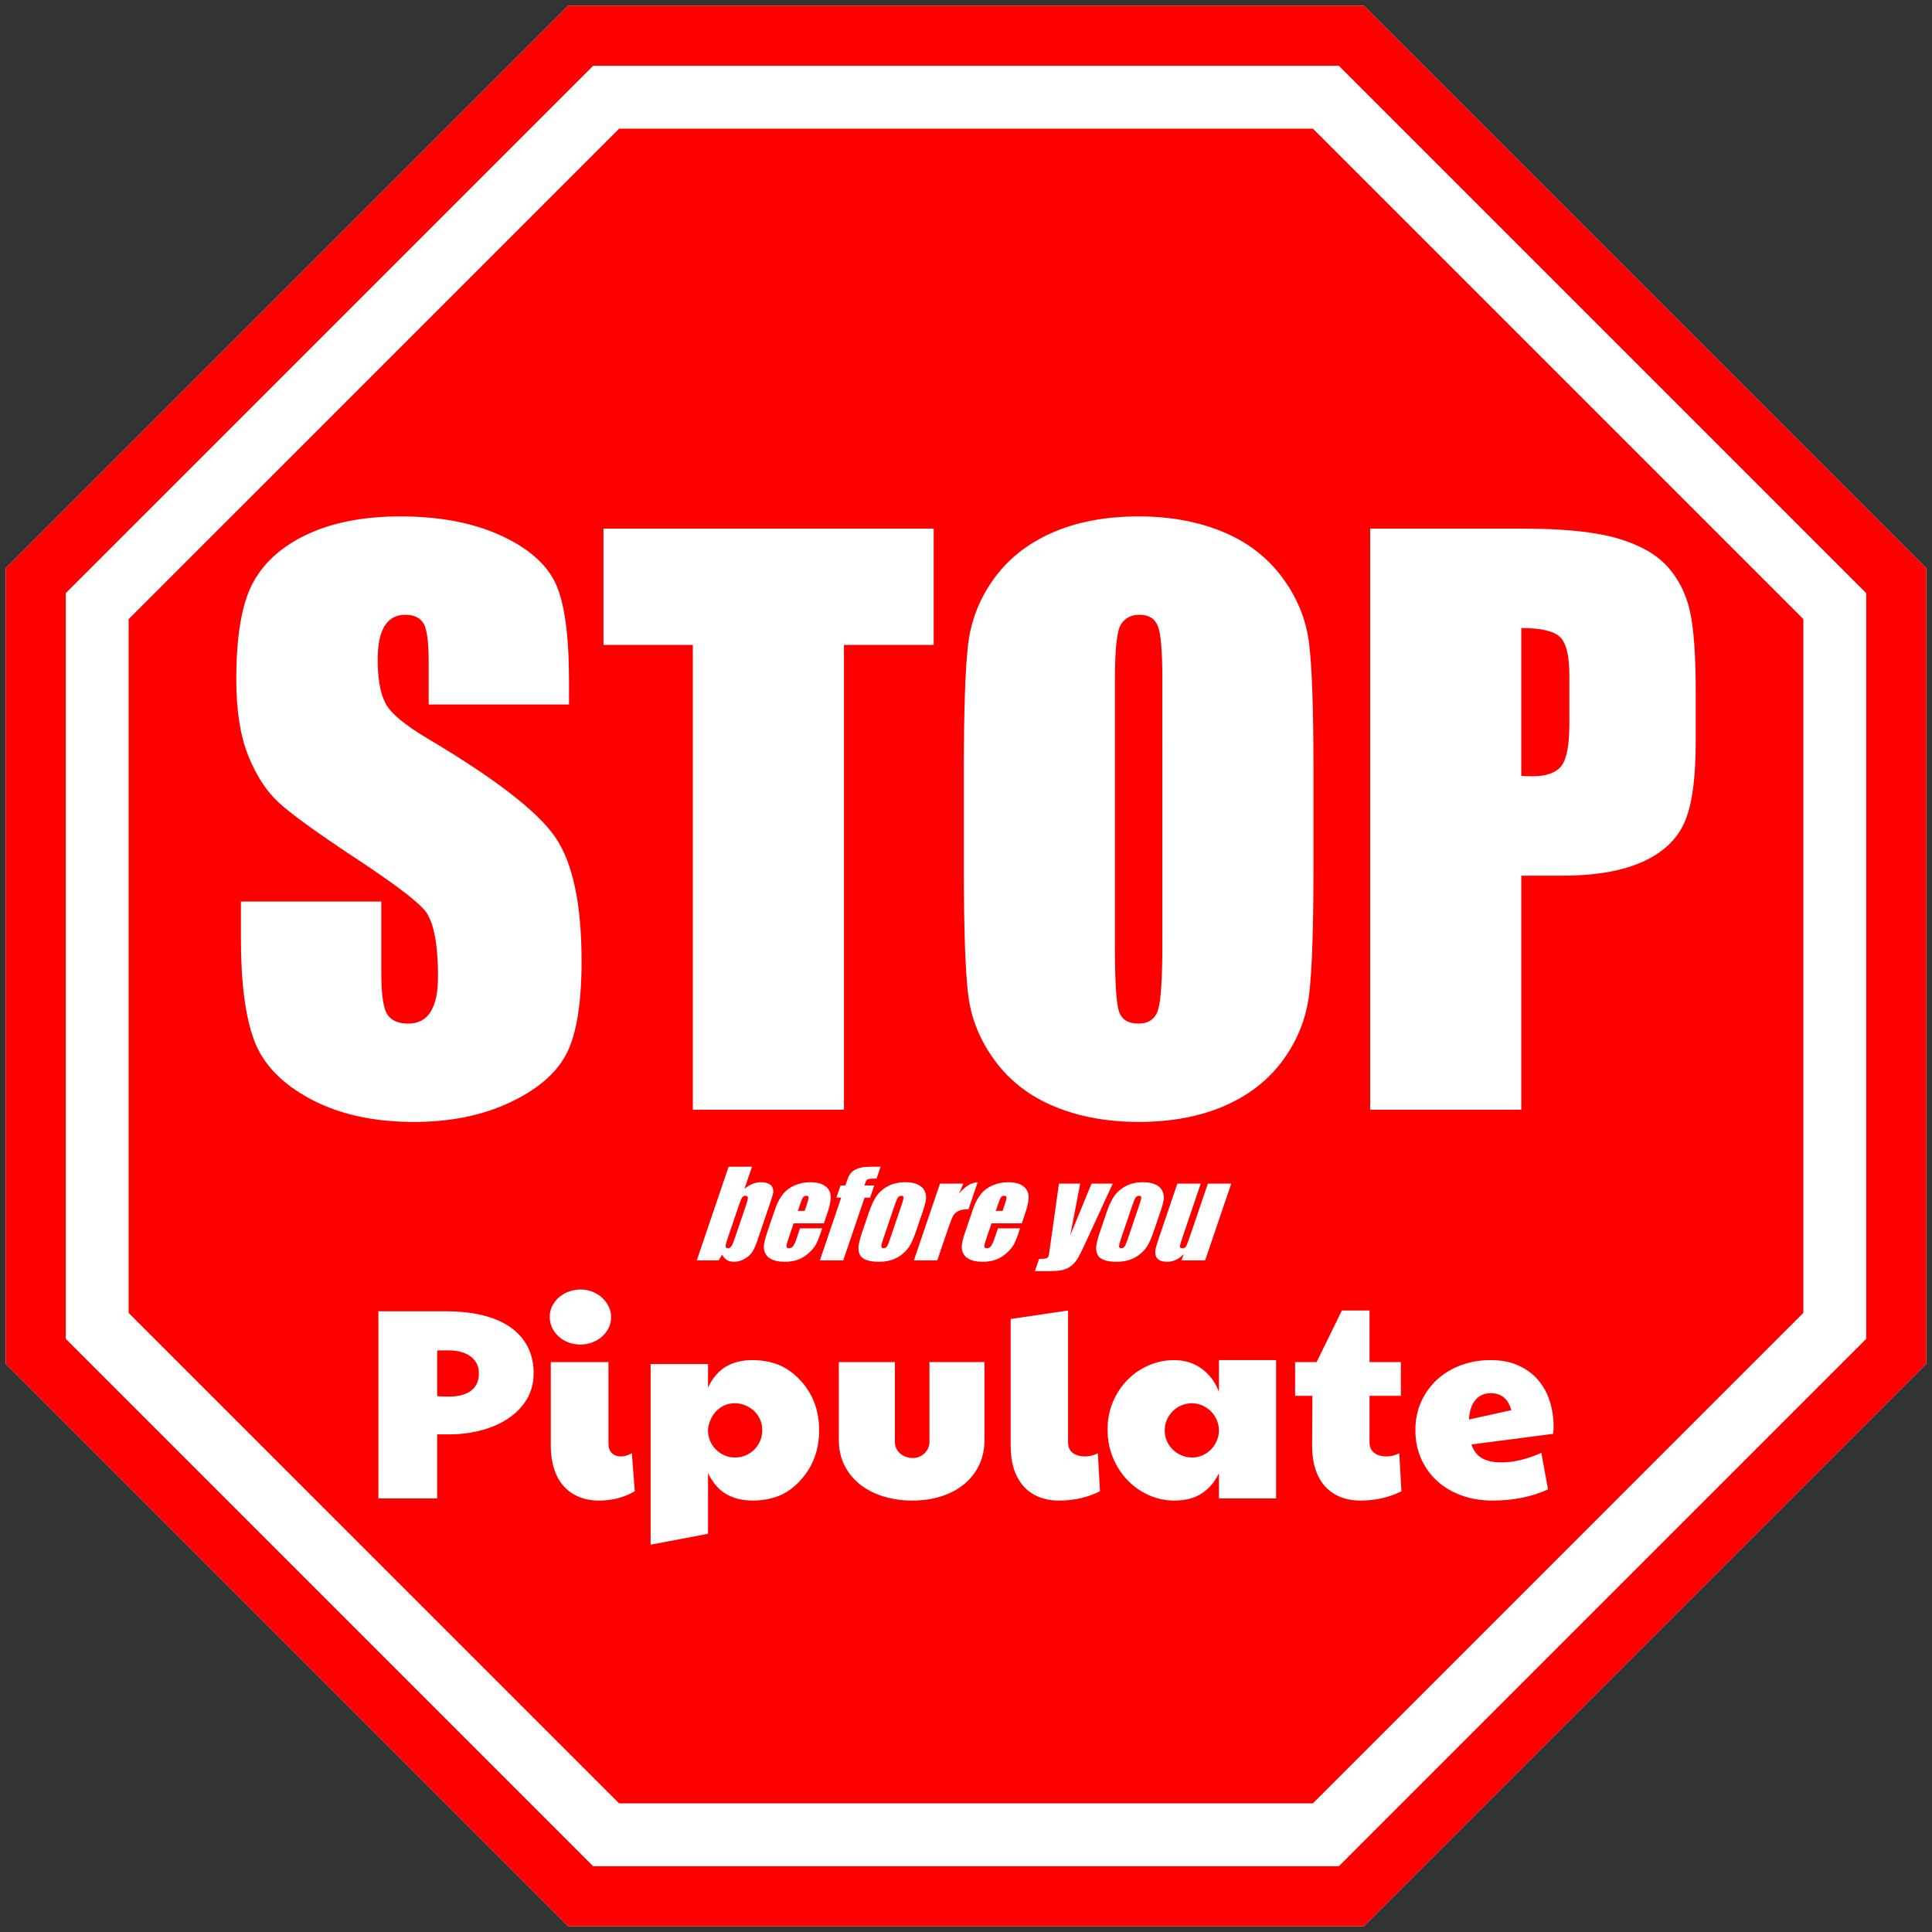 <?xml version="1.0" encoding="UTF-8" standalone="no"?>
<!-- Created with Inkscape (http://www.inkscape.org/) -->

<svg
   xmlns:dc="http://purl.org/dc/elements/1.1/"
   xmlns:cc="http://creativecommons.org/ns#"
   xmlns:rdf="http://www.w3.org/1999/02/22-rdf-syntax-ns#"
   xmlns:svg="http://www.w3.org/2000/svg"
   xmlns="http://www.w3.org/2000/svg"
   xmlns:sodipodi="http://sodipodi.sourceforge.net/DTD/sodipodi-0.dtd"
   xmlns:inkscape="http://www.inkscape.org/namespaces/inkscape"
   width="1000"
   height="1000"
   id="svg3072"
   version="1.1"
   inkscape:version="0.48.5 r10040"
   sodipodi:docname="stopsignpip.svg">
  <rect width="100%" height="100%" fill="#333333" stroke="none"/>
  <defs
     id="defs3074" />
  <sodipodi:namedview
     id="base"
     pagecolor="#ffffff"
     bordercolor="#666666"
     borderopacity="1.0"
     inkscape:pageopacity="0.0"
     inkscape:pageshadow="2"
     inkscape:zoom="0.70710678"
     inkscape:cx="634.42114"
     inkscape:cy="484.89813"
     inkscape:document-units="px"
     inkscape:current-layer="layer1"
     showgrid="false"
     inkscape:window-width="1490"
     inkscape:window-height="1050"
     inkscape:window-x="208"
     inkscape:window-y="14"
     inkscape:window-maximized="0"
     width="990px"
     fit-margin-top="0"
     fit-margin-left="0"
     fit-margin-right="0"
     fit-margin-bottom="0" />
  <g
     inkscape:label="Layer 1"
     inkscape:groupmode="layer"
     id="layer1"
     transform="translate(-15.852,-25.46)">
    <path
       style="font-size:140.889px;font-style:normal;font-variant:normal;font-weight:normal;font-stretch:normal;text-align:start;line-height:125%;letter-spacing:0px;word-spacing:0px;writing-mode:lr-tb;text-anchor:start;fill:#ffffff;fill-opacity:1;stroke:none;font-family:Paytone One;-inkscape-font-specification:Paytone One"
       d="m 1012.911,731.349 0,-411.777 -291.171,-291.171 -411.777,1.9e-5 -291.171,291.171 1.8e-5,411.777 291.171,291.171 411.777,0 z"
       id="path4603" />
    <g
       style="font-size:61.34px;font-style:oblique;font-variant:normal;font-weight:normal;font-stretch:normal;text-align:start;line-height:125%;letter-spacing:0px;word-spacing:0px;writing-mode:lr-tb;text-anchor:start;fill:#000000;fill-opacity:1;stroke:none;font-family:Impact;-inkscape-font-specification:Impact Oblique"
       id="text3387" />
    <path
       id="path3410"
       style="font-size:140.889px;font-style:normal;font-variant:normal;font-weight:normal;font-stretch:normal;text-align:start;line-height:125%;letter-spacing:0px;word-spacing:0px;writing-mode:lr-tb;text-anchor:start;fill:#ff0000;fill-opacity:1;stroke:none;font-family:Paytone One;-inkscape-font-specification:Paytone One"
       d="m 396.268,666.126 c -0.801,2.356 -1.422,3.844 -1.862,4.463 -0.44,0.619 -1.039,0.928 -1.798,0.928 -0.739,0 -1.131,-0.3 -1.177,-0.899 -0.046,-0.599 0.294,-1.967 1.019,-4.103 l 5.824,-17.132 c 0.752,-2.216 1.332,-3.599 1.738,-4.148 0.406,-0.549 0.979,-0.824 1.718,-0.824 0.759,3e-5 1.161,0.315 1.207,0.943 0.046,0.629 -0.28,1.972 -0.979,4.028 z m -3.285,-36.78 -16.479,48.491 11.322,0 1.797,-2.995 c 0.598,1.238 1.405,2.166 2.422,2.785 1.017,0.619 2.234,0.928 3.652,0.928 1.977,0 3.862,-0.524 5.656,-1.572 1.794,-1.048 3.128,-2.286 4.003,-3.714 0.875,-1.428 1.808,-3.599 2.799,-6.514 l 6.088,-17.911 c 0.997,-2.935 1.583,-4.852 1.759,-5.751 0.175,-0.898 0.103,-1.817 -0.217,-2.756 -0.32,-0.938 -1.001,-1.667 -2.042,-2.186 -1.041,-0.519 -2.391,-0.779 -4.048,-0.779 -1.438,4e-5 -2.867,0.285 -4.289,0.854 -1.421,0.569 -2.828,1.433 -4.219,2.591 l 3.897,-11.471 z m 35.844,22.853 0.987,-2.905 c 0.76,-2.236 1.326,-3.609 1.699,-4.118 0.372,-0.509 0.978,-0.764 1.817,-0.764 0.679,3e-5 1.026,0.3 1.043,0.899 0.016,0.599 -0.325,1.927 -1.024,3.983 l -0.987,2.905 z m 15.256,1.198 c 1.309,-3.854 1.881,-6.844 1.716,-8.97 -0.165,-2.127 -1.133,-3.834 -2.902,-5.122 -1.769,-1.288 -4.351,-1.932 -7.745,-1.932 -2.776,4e-5 -5.413,0.534 -7.913,1.602 -2.5,1.068 -4.56,2.606 -6.18,4.612 -1.62,2.007 -3.021,4.747 -4.202,8.222 l -3.939,11.591 c -1.005,2.955 -1.56,5.207 -1.667,6.754 -0.107,1.547 0.165,2.965 0.816,4.253 0.651,1.288 1.829,2.301 3.534,3.04 1.705,0.739 3.836,1.108 6.392,1.108 2.636,0 4.954,-0.374 6.956,-1.123 2.002,-0.749 3.826,-1.872 5.474,-3.369 1.647,-1.498 2.85,-2.905 3.607,-4.223 0.757,-1.318 1.554,-3.205 2.389,-5.661 l 0.996,-2.935 -11.471,0 -1.78,5.241 c -0.671,1.977 -1.279,3.31 -1.823,3.998 -0.544,0.689 -1.275,1.033 -2.194,1.033 -0.739,0 -1.15,-0.26 -1.233,-0.779 -0.083,-0.519 0.181,-1.677 0.791,-3.474 l 2.922,-8.596 15.664,0 z m 23.148,-24.051 c -2.696,5e-5 -4.743,0.18 -6.143,0.539 -1.4,0.359 -2.571,0.884 -3.515,1.572 -0.943,0.689 -1.654,1.473 -2.132,2.351 -0.478,0.879 -1.161,2.626 -2.05,5.241 l -2.486,0 -2.138,6.29 2.486,0 -11.044,32.497 12.1,0 11.044,-32.497 2.875,0 2.138,-6.29 -5.092,0 0.427,-1.258 c 0.367,-1.078 0.814,-1.732 1.341,-1.962 0.527,-0.23 2.039,-0.344 4.535,-0.344 l 2.085,-6.14 z m 9.088,38.038 c -0.584,1.717 -1.079,2.835 -1.485,3.355 -0.406,0.519 -0.969,0.779 -1.688,0.779 -0.699,0 -1.071,-0.285 -1.118,-0.854 -0.046,-0.569 0.25,-1.792 0.887,-3.669 l 6.097,-17.941 c 0.693,-2.037 1.249,-3.32 1.668,-3.849 0.419,-0.529 0.988,-0.794 1.707,-0.794 0.719,3e-5 1.098,0.265 1.138,0.794 0.04,0.529 -0.286,1.812 -0.979,3.849 z m 18.865,-21.625 c 0.079,-1.378 -0.19,-2.716 -0.807,-4.013 -0.617,-1.298 -1.762,-2.351 -3.434,-3.16 -1.672,-0.809 -3.866,-1.213 -6.582,-1.213 -3.235,4e-5 -6.104,0.629 -8.608,1.887 -2.504,1.258 -4.508,2.925 -6.013,5.002 -1.504,2.077 -2.884,4.962 -4.14,8.656 l -3.461,10.183 c -1.147,3.375 -1.787,5.905 -1.922,7.593 -0.134,1.687 0.111,3.125 0.736,4.313 0.625,1.188 1.765,2.077 3.422,2.666 1.657,0.589 3.823,0.884 6.498,0.884 2.396,0 4.635,-0.344 6.717,-1.033 2.082,-0.689 3.957,-1.757 5.627,-3.205 1.67,-1.448 2.968,-3.005 3.894,-4.672 0.926,-1.667 1.997,-4.288 3.212,-7.862 l 3.308,-9.734 c 0.956,-2.815 1.473,-4.912 1.553,-6.29 z m 7.204,-7.667 -13.508,39.745 12.1,0 5.333,-15.694 c 1.31,-3.854 2.267,-6.315 2.87,-7.383 0.603,-1.068 1.525,-1.902 2.767,-2.501 1.242,-0.599 2.971,-0.898 5.187,-0.899 l 4.753,-13.987 c -3.409,0.22 -6.627,2.196 -9.654,5.93 l 2.252,-5.212 z m 28.871,14.107 0.987,-2.905 c 0.76,-2.236 1.326,-3.609 1.699,-4.118 0.372,-0.509 0.978,-0.764 1.817,-0.764 0.679,3e-5 1.026,0.3 1.043,0.899 0.016,0.599 -0.325,1.927 -1.024,3.983 l -0.987,2.905 z m 15.256,1.198 c 1.309,-3.854 1.881,-6.844 1.716,-8.97 -0.165,-2.127 -1.133,-3.834 -2.902,-5.122 -1.769,-1.288 -4.351,-1.932 -7.745,-1.932 -2.776,4e-5 -5.413,0.534 -7.913,1.602 -2.5,1.068 -4.56,2.606 -6.18,4.612 -1.621,2.007 -3.021,4.747 -4.202,8.222 l -3.939,11.591 c -1.005,2.955 -1.56,5.207 -1.667,6.754 -0.107,1.547 0.165,2.965 0.816,4.253 0.651,1.288 1.829,2.301 3.534,3.04 1.705,0.739 3.836,1.108 6.392,1.108 2.636,0 4.954,-0.374 6.956,-1.123 2.002,-0.749 3.826,-1.872 5.474,-3.369 1.647,-1.498 2.85,-2.905 3.607,-4.223 0.757,-1.318 1.554,-3.205 2.389,-5.661 l 0.996,-2.935 -11.471,0 -1.78,5.241 c -0.671,1.977 -1.279,3.31 -1.823,3.998 -0.544,0.689 -1.275,1.033 -2.194,1.033 -0.739,0 -1.15,-0.26 -1.233,-0.779 -0.083,-0.519 0.181,-1.677 0.791,-3.474 l 2.922,-8.596 15.664,0 z m 34.315,-15.305 -11.028,26.806 5.157,-26.806 -10.992,0 -4.68,33.246 c -0.336,2.456 -0.558,3.844 -0.666,4.163 -0.223,0.659 -0.637,1.083 -1.241,1.273 -0.604,0.19 -1.845,0.285 -3.721,0.285 l -2.156,6.35 7.338,0 c 3.355,-10e-6 5.882,-0.255 7.582,-0.764 1.7,-0.509 3.163,-1.303 4.388,-2.381 1.225,-1.078 2.304,-2.446 3.237,-4.103 0.933,-1.657 2.443,-4.762 4.529,-9.315 l 13.246,-28.753 z m 18.529,29.292 c -0.584,1.717 -1.079,2.835 -1.485,3.355 -0.406,0.519 -0.969,0.779 -1.688,0.779 -0.699,0 -1.071,-0.285 -1.118,-0.854 -0.046,-0.569 0.25,-1.792 0.887,-3.669 l 6.097,-17.941 c 0.693,-2.037 1.249,-3.32 1.668,-3.849 0.419,-0.529 0.988,-0.794 1.707,-0.794 0.719,3e-5 1.098,0.265 1.138,0.794 0.04,0.529 -0.286,1.812 -0.979,3.849 z m 18.865,-21.625 c 0.079,-1.378 -0.19,-2.716 -0.807,-4.013 -0.617,-1.298 -1.762,-2.351 -3.434,-3.16 -1.672,-0.809 -3.866,-1.213 -6.582,-1.213 -3.235,4e-5 -6.104,0.629 -8.608,1.887 -2.504,1.258 -4.508,2.925 -6.013,5.002 -1.504,2.077 -2.884,4.962 -4.14,8.656 l -3.461,10.183 c -1.147,3.375 -1.787,5.905 -1.922,7.593 -0.134,1.687 0.111,3.125 0.736,4.313 0.625,1.188 1.765,2.077 3.422,2.666 1.657,0.589 3.823,0.884 6.498,0.884 2.396,0 4.635,-0.344 6.717,-1.033 2.082,-0.689 3.957,-1.757 5.627,-3.205 1.67,-1.448 2.968,-3.005 3.894,-4.672 0.926,-1.667 1.997,-4.288 3.212,-7.862 l 3.308,-9.734 c 0.956,-2.815 1.473,-4.912 1.553,-6.29 z m 22.809,-7.667 -9.09,26.746 c -1.106,3.255 -1.845,5.182 -2.219,5.781 -0.374,0.599 -1.01,0.899 -1.908,0.899 -0.839,0 -1.255,-0.29 -1.247,-0.869 0.007,-0.579 0.537,-2.416 1.589,-5.511 l 9.191,-27.046 -12.1,0 -9.111,26.806 c -1.161,3.414 -1.866,5.696 -2.116,6.844 -0.25,1.148 -0.27,2.251 -0.061,3.31 0.21,1.058 0.805,1.907 1.785,2.546 0.98,0.639 2.379,0.958 4.196,0.958 1.597,0 3.124,-0.334 4.58,-1.003 1.456,-0.669 2.83,-1.672 4.123,-3.01 l -1.329,3.295 12.31,0 13.508,-39.745 z M 244.599,748.286 c -1.009,-0.046 -1.835,-0.115 -2.477,-0.206 l 0,-23.665 6.054,0 c 2.201,7e-5 4.242,0.252 6.123,0.757 1.88,0.505 3.52,1.25 4.919,2.236 1.399,0.986 2.499,2.213 3.302,3.68 0.803,1.468 1.204,3.188 1.204,5.16 -6e-5,4.036 -1.376,7.063 -4.128,9.081 -2.752,2.018 -6.558,3.027 -11.42,3.027 -1.376,10e-6 -2.568,-0.023 -3.577,-0.069 z m -32.883,52.765 30.407,0 0,-33.159 5.916,0 c 6.1,3e-5 11.821,-0.722 17.164,-2.167 5.343,-1.445 10.009,-3.531 13.999,-6.26 3.99,-2.729 7.132,-6.042 9.425,-9.941 2.293,-3.898 3.44,-8.324 3.44,-13.277 -9e-5,-5.091 -1.009,-9.62 -3.027,-13.587 -2.018,-3.967 -4.953,-7.326 -8.806,-10.078 -3.853,-2.752 -8.599,-4.838 -14.24,-6.26 -5.641,-1.422 -12.085,-2.133 -19.331,-2.133 l -34.947,0 z M 342.905,777.661 c -2.018,1.101 -3.944,1.651 -5.779,1.651 -1.835,2e-5 -3.348,-0.562 -4.54,-1.685 -1.192,-1.124 -1.789,-2.809 -1.789,-5.056 l 0,-42.102 -29.856,0 0,43.478 c 0,4.265 0.55,8.141 1.651,11.626 1.101,3.486 2.717,6.455 4.85,8.909 2.133,2.454 4.758,4.345 7.877,5.675 3.119,1.33 6.673,1.995 10.663,1.995 6.742,-10e-6 12.887,-1.605 18.437,-4.816 z m -41.276,-64.976 c 0.826,1.72 1.949,3.233 3.371,4.54 1.422,1.307 3.107,2.328 5.056,3.061 1.949,0.734 4.047,1.101 6.295,1.101 2.064,8e-5 4.047,-0.355 5.951,-1.066 1.903,-0.711 3.589,-1.697 5.056,-2.958 1.468,-1.261 2.637,-2.763 3.508,-4.506 0.871,-1.743 1.307,-3.669 1.307,-5.779 -3e-5,-1.697 -0.378,-3.382 -1.135,-5.056 -0.757,-1.674 -1.823,-3.187 -3.199,-4.54 -1.376,-1.353 -3.038,-2.454 -4.988,-3.302 -1.949,-0.848 -4.116,-1.273 -6.501,-1.273 -2.064,1.1e-4 -4.059,0.344 -5.985,1.032 -1.926,0.688 -3.623,1.663 -5.091,2.924 -1.468,1.261 -2.649,2.763 -3.543,4.506 -0.894,1.743 -1.341,3.646 -1.341,5.71 -1e-5,2.018 0.413,3.887 1.238,5.607 z m 80.695,52.593 c 0.138,-1.468 0.527,-3.004 1.169,-4.609 0.642,-1.605 1.536,-3.061 2.683,-4.368 1.147,-1.307 2.557,-2.385 4.231,-3.233 1.674,-0.848 3.612,-1.273 5.813,-1.273 1.697,5e-5 3.394,0.321 5.091,0.963 1.697,0.642 3.222,1.559 4.575,2.752 1.353,1.192 2.442,2.66 3.268,4.403 0.825,1.743 1.238,3.715 1.238,5.916 -7e-5,1.88 -0.355,3.669 -1.066,5.366 -0.711,1.697 -1.697,3.187 -2.958,4.472 -1.261,1.284 -2.763,2.305 -4.506,3.061 -1.743,0.757 -3.623,1.135 -5.641,1.135 -1.835,2e-5 -3.589,-0.355 -5.263,-1.066 -1.674,-0.711 -3.153,-1.697 -4.437,-2.958 -1.284,-1.261 -2.305,-2.74 -3.061,-4.437 -0.757,-1.697 -1.135,-3.554 -1.135,-5.572 z m 35.601,34.844 c 3.921,-1.353 7.579,-3.726 10.973,-7.12 7.292,-7.292 10.938,-16.35 10.938,-27.173 -9e-5,-10.961 -3.669,-20.042 -11.007,-27.242 -3.486,-3.394 -7.189,-5.767 -11.11,-7.12 -3.921,-1.353 -8.06,-2.029 -12.417,-2.029 -5.228,7e-5 -9.757,1.101 -13.587,3.302 -3.83,2.201 -6.96,5.848 -9.39,10.938 l 0,-12.176 -29.719,0 0,93.491 29.719,-5.641 0,-31.37 c 2.522,5.091 5.71,8.725 9.562,10.904 3.852,2.178 8.37,3.268 13.552,3.268 4.403,-10e-6 8.565,-0.676 12.486,-2.029 z m 61.123,-69.654 -29.031,0 0,40.313 c 0,4.953 0.998,9.379 2.993,13.277 1.995,3.898 4.712,7.189 8.152,9.872 3.44,2.683 7.476,4.724 12.108,6.123 4.632,1.399 9.585,2.098 14.859,2.098 5.366,-10e-6 10.319,-0.722 14.859,-2.167 4.54,-1.445 8.473,-3.52 11.798,-6.226 3.325,-2.706 5.928,-5.997 7.808,-9.872 1.88,-3.875 2.82,-8.244 2.821,-13.105 l 0,-40.313 -28.481,0 0,41.276 c -6e-5,1.192 -0.229,2.293 -0.688,3.302 -0.459,1.009 -1.078,1.892 -1.857,2.649 -0.78,0.757 -1.697,1.353 -2.752,1.789 -1.055,0.436 -2.179,0.654 -3.371,0.654 -1.238,2e-5 -2.419,-0.206 -3.543,-0.619 -1.124,-0.413 -2.11,-0.986 -2.958,-1.72 -0.849,-0.734 -1.514,-1.617 -1.995,-2.649 -0.482,-1.032 -0.722,-2.167 -0.722,-3.405 z m 105.048,47.192 c -2.201,1.101 -4.357,1.651 -6.467,1.651 -2.752,2e-5 -4.93,-0.608 -6.535,-1.823 -1.605,-1.215 -2.408,-3.084 -2.408,-5.607 l 0,-68.106 -29.719,4.403 0,65.767 c 0,4.357 0.55,8.267 1.651,11.729 1.101,3.463 2.717,6.421 4.85,8.874 2.133,2.454 4.758,4.334 7.877,5.641 3.119,1.307 6.673,1.961 10.663,1.961 7.751,-10e-6 14.814,-1.605 21.188,-4.816 z m 62.671,-11.282 c -0.092,1.789 -0.505,3.497 -1.238,5.125 -0.734,1.628 -1.72,3.061 -2.958,4.3 -1.238,1.238 -2.683,2.224 -4.334,2.958 -1.651,0.734 -3.44,1.101 -5.366,1.101 -1.88,2e-5 -3.669,-0.355 -5.366,-1.066 -1.697,-0.711 -3.199,-1.685 -4.506,-2.924 -1.307,-1.238 -2.35,-2.717 -3.13,-4.437 -0.78,-1.72 -1.17,-3.589 -1.169,-5.607 -4e-5,-1.926 0.367,-3.738 1.101,-5.435 0.734,-1.697 1.731,-3.176 2.993,-4.437 1.261,-1.261 2.752,-2.27 4.472,-3.027 1.72,-0.757 3.589,-1.135 5.607,-1.135 1.789,5e-5 3.508,0.355 5.16,1.066 1.651,0.711 3.107,1.674 4.368,2.889 1.261,1.215 2.282,2.649 3.061,4.3 0.78,1.651 1.215,3.394 1.307,5.228 z m 0,34.672 29.581,0 0,-71.614 -29.581,0 0,16.442 c -1.101,-2.889 -2.488,-5.366 -4.162,-7.43 -1.674,-2.064 -3.531,-3.772 -5.572,-5.125 -2.041,-1.353 -4.196,-2.339 -6.467,-2.958 -2.27,-0.619 -4.575,-0.929 -6.914,-0.929 -4.54,7e-5 -8.886,0.883 -13.036,2.649 -4.151,1.766 -7.82,4.242 -11.007,7.43 -3.187,3.188 -5.733,6.983 -7.636,11.385 -1.903,4.403 -2.855,9.218 -2.855,14.447 0,5.274 0.94,10.159 2.821,14.653 1.88,4.495 4.403,8.381 7.567,11.661 3.164,3.279 6.833,5.847 11.007,7.705 4.173,1.857 8.553,2.786 13.14,2.786 5.687,-10e-6 10.411,-1.215 14.171,-3.646 3.761,-2.431 6.742,-5.939 8.943,-10.525 z m 93.353,-23.39 c -2.156,1.101 -4.311,1.651 -6.467,1.651 -2.752,2e-5 -4.93,-0.619 -6.535,-1.857 -1.605,-1.238 -2.408,-3.096 -2.408,-5.572 l 0,-23.94 16.235,0 0,-17.474 -16.235,0 0,-26.692 -14.309,0 -13.071,26.692 -11.145,0 0,17.474 8.943,0 -0.138,26.004 c -2e-5,4.357 0.55,8.267 1.651,11.729 1.101,3.463 2.717,6.421 4.85,8.874 2.133,2.454 4.758,4.334 7.877,5.641 3.119,1.307 6.673,1.961 10.663,1.961 7.751,-10e-6 14.814,-1.605 21.188,-4.816 z m 36.117,-17.474 c 0.046,-1.926 0.321,-3.726 0.826,-5.4 0.504,-1.674 1.227,-3.119 2.167,-4.334 0.94,-1.215 2.098,-2.167 3.474,-2.855 1.376,-0.688 2.935,-1.032 4.678,-1.032 5.549,5e-5 9.127,2.935 10.732,8.806 z m 6.742,20.053 c -2.568,-1.445 -4.403,-3.818 -5.503,-7.12 l 42.239,-5.503 c 0.092,-0.55 0.16,-1.124 0.206,-1.72 0.046,-0.596 0.069,-1.215 0.069,-1.857 -8e-5,-4.77 -0.677,-9.253 -2.029,-13.449 -1.353,-4.196 -3.394,-7.865 -6.123,-11.007 -2.729,-3.142 -6.134,-5.618 -10.216,-7.43 -4.082,-1.812 -8.829,-2.717 -14.24,-2.717 -5.366,7e-5 -10.411,0.86 -15.135,2.58 -4.724,1.72 -8.851,4.174 -12.383,7.361 -3.531,3.187 -6.318,7.017 -8.358,11.489 -2.041,4.472 -3.061,9.459 -3.061,14.963 0,5.228 0.975,10.067 2.924,14.515 1.949,4.449 4.678,8.29 8.186,11.523 3.508,3.233 7.705,5.756 12.589,7.567 4.884,1.812 10.285,2.717 16.201,2.717 10.64,-10e-6 20.225,-1.926 28.756,-5.779 l -3.44,-18.918 c -7.43,3.302 -14.355,4.953 -20.776,4.953 -4.036,2e-5 -7.338,-0.722 -9.906,-2.167 z m 229.934,-48.891 0,-411.777 -291.171,-291.171 -411.777,1.9e-5 -291.171,291.171 1.8e-5,411.777 291.171,291.171 411.777,0 z M 708.853,991.407 322.851,991.407 49.905,718.462 49.905,332.459 322.851,59.514 l 386.003,-1.8e-5 272.945,272.945 0,386.003 z M 695.38,958.88 336.324,958.88 82.432,704.989 82.432,345.932 336.324,92.041 l 359.057,-1e-5 253.891,253.891 0,359.057 z M 310.372,378.211 c 0,-23.904 -2.323,-40.842 -6.967,-50.813 -4.645,-9.97 -14.12,-18.238 -28.425,-24.802 -14.306,-6.564 -31.615,-9.846 -51.927,-9.847 -18.579,3.1e-4 -34.432,3.004 -47.561,9.011 -13.129,6.007 -22.635,14.337 -28.518,24.988 -5.883,10.652 -8.825,27.497 -8.825,50.534 -1e-5,15.978 2.075,29.107 6.224,39.387 4.149,10.28 9.382,18.331 15.699,24.152 6.317,5.821 19.198,15.173 38.644,28.054 19.446,12.757 31.646,21.861 36.6,27.311 4.83,5.45 7.246,17.031 7.246,34.742 -1.1e-4,8.051 -1.27,14.12 -3.809,18.207 -2.539,4.087 -6.41,6.131 -11.612,6.131 -5.202,4e-5 -8.825,-1.61 -10.869,-4.83 -2.044,-3.22 -3.065,-10.466 -3.065,-21.737 l 0,-36.6 -72.643,0 0,19.693 c 0,22.542 2.291,39.944 6.874,52.206 4.583,12.262 14.275,22.356 29.076,30.283 14.801,7.927 32.667,11.89 53.599,11.89 19.074,-1e-5 35.795,-3.437 50.162,-10.311 14.367,-6.874 24.059,-15.389 29.076,-25.546 5.016,-10.156 7.524,-25.948 7.524,-47.376 -1.8e-4,-29.478 -4.521,-50.843 -13.562,-64.096 -9.042,-13.253 -30.965,-30.221 -65.768,-50.906 -12.138,-7.184 -19.508,-13.315 -22.109,-18.393 -2.725,-5.078 -4.087,-12.633 -4.087,-22.666 -8e-5,-7.803 1.208,-13.624 3.623,-17.464 2.415,-3.839 5.976,-5.759 10.683,-5.759 4.335,2.5e-4 7.431,1.425 9.289,4.273 1.858,2.849 2.787,9.475 2.787,19.879 l 0,22.294 72.643,0 z m 17.836,-79.145 0,60.195 46.261,0 0,240.594 78.216,0 0,-240.594 46.447,0 0,-60.195 z m 289.27,215.512 c 0,17.712 -0.743,28.921 -2.229,33.627 -1.486,4.707 -4.892,7.06 -10.218,7.06 -5.202,4e-5 -8.515,-2.044 -9.94,-6.131 -1.424,-4.087 -2.137,-14.863 -2.137,-32.327 l 0,-140.455 c 0,-15.482 1.084,-24.802 3.251,-27.961 2.167,-3.158 5.295,-4.737 9.382,-4.738 4.83,2.5e-4 8.02,1.951 9.568,5.852 1.548,3.902 2.322,12.85 2.322,26.846 z m 78.216,-90.85 c 0,-30.964 -0.743,-52.639 -2.229,-65.025 -1.486,-12.386 -6.131,-23.842 -13.934,-34.371 -7.803,-10.528 -18.114,-18.424 -30.933,-23.688 -12.819,-5.264 -27.28,-7.896 -43.381,-7.896 -16.969,3.1e-4 -31.831,2.787 -44.589,8.36 -12.757,5.574 -22.883,13.563 -30.376,23.966 -7.493,10.404 -11.952,21.892 -13.377,34.463 -1.424,12.572 -2.137,33.968 -2.137,64.189 l 0,51.463 c 0,30.965 0.743,52.64 2.229,65.025 1.486,12.386 6.131,23.843 13.934,34.371 7.803,10.528 18.114,18.424 30.933,23.688 12.819,5.264 27.28,7.896 43.381,7.896 16.968,-1e-5 31.831,-2.787 44.589,-8.36 12.757,-5.574 22.883,-13.562 30.376,-23.966 7.493,-10.404 11.952,-21.892 13.377,-34.463 1.424,-12.571 2.137,-33.968 2.137,-64.189 z m 127.635,-68.555 c 3.22,3.097 4.83,9.785 4.83,20.065 l 0,24.71 c -1.2e-4,11.147 -1.394,18.486 -4.18,22.016 -2.787,3.53 -7.772,5.295 -14.956,5.295 -1.61,1.7e-4 -3.53,-0.062 -5.759,-0.186 l 0,-76.544 c 10.156,2.5e-4 16.845,1.548 20.065,4.645 z m -98.281,244.681 78.216,0 0,-121.133 20.994,0 c 17.092,0 30.933,-2.353 41.523,-7.06 10.59,-4.706 17.866,-11.457 21.83,-20.251 3.963,-8.794 5.945,-22.79 5.945,-41.988 l 0,-26.196 c 0,-18.826 -1.022,-32.729 -3.065,-41.709 -2.044,-8.979 -5.945,-16.628 -11.705,-22.945 -5.76,-6.316 -14.368,-11.147 -25.824,-14.491 -11.457,-3.344 -27.837,-5.016 -49.141,-5.016 l -78.773,0 z"
       inkscape:connector-curvature="0"
       sodipodi:nodetypes="ccscccscccccccccssccccccccccccccccccccccccsscscssscccccccsscccccccscccccccccccccccccscccscccccccccsccsssscscccccccccccccccccscsccccccccssccsssscccccscsccccccccccccccsscccccccssccscccccccccsccsssssscccccccsccccccscsscccccccccccccscccccsssccccccccccccccsssssccccccccsccccccccscccsccccccccsccccccsccccccccccccsssccssssssccccccccsccccccccccccssssscccccscccccssccccccccccccccccccssssssscccccccccccccccccssssccccscccccccccccccccssssssccsccccccccccccccccccccccccccccscccccsccccccccsccsssssccccccccccccscccccccccscccsscccsssccccccssssssssccsscccscccccccsscsscccccc" />
  </g>
</svg>
